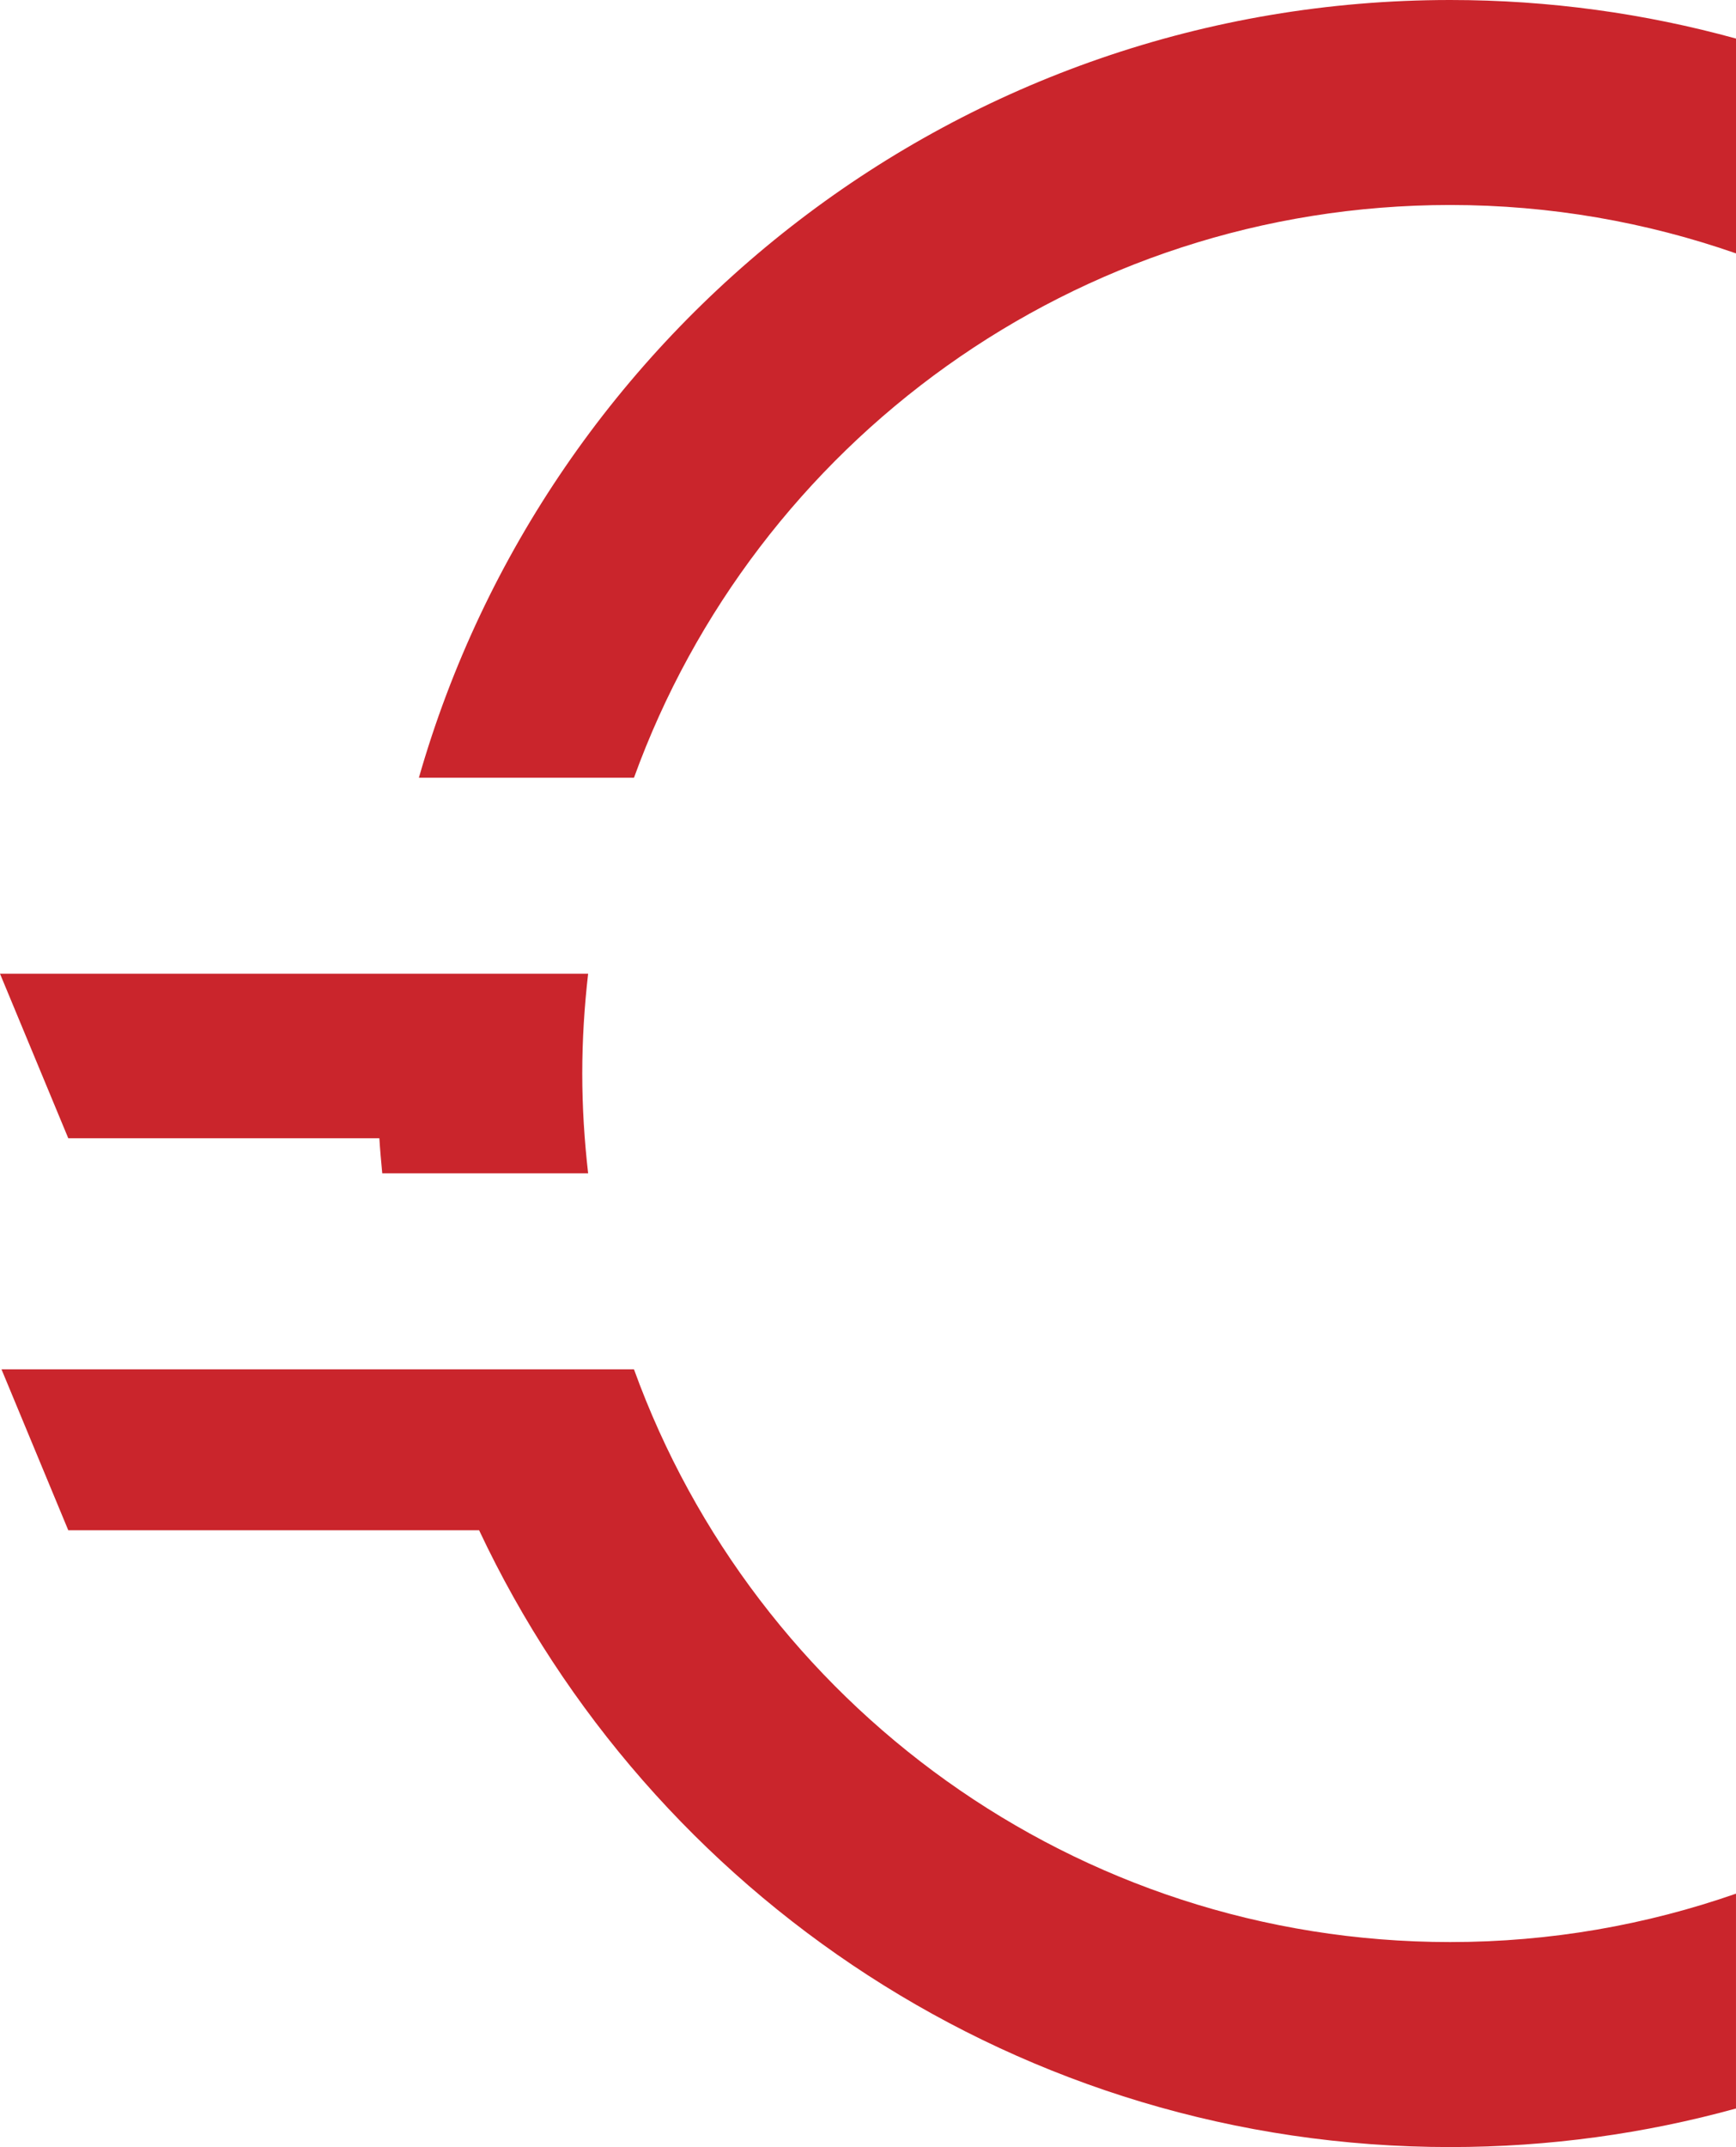 <svg version="1.1" id="图层_1" x="0px" y="0px" width="137.537px" height="170px" viewBox="0 0 137.537 170" enable-background="new 0 0 137.537 170" xml:space="preserve" xmlns="http://www.w3.org/2000/svg" xmlns:xlink="http://www.w3.org/1999/xlink" xmlns:xml="http://www.w3.org/XML/1998/namespace">
  <path fill="#CA252C" d="M0.118,108.421h50.109c9.58,26.448,34.917,45.348,64.67,45.348c7.936,0,15.548-1.359,22.639-3.832v17.01
	c-7.208,1.987-14.797,3.054-22.639,3.054c-34.01,0-63.35-19.978-76.938-48.836H5.41L0.118,108.421z M114.898,16.231
	c7.936,0,15.548,1.36,22.639,3.832V3.054C130.329,1.067,122.74,0,114.898,0c-38.816,0-71.54,26.029-81.711,61.579h17.041
	C59.808,35.131,85.144,16.231,114.898,16.231z M46.13,85c0-2.674,0.168-5.307,0.466-7.901H0l5.41,13.027h24.646
	c0.055,0.931,0.143,1.854,0.228,2.776h16.312C46.299,90.308,46.13,87.674,46.13,85z" class="color c1"/>
</svg>
